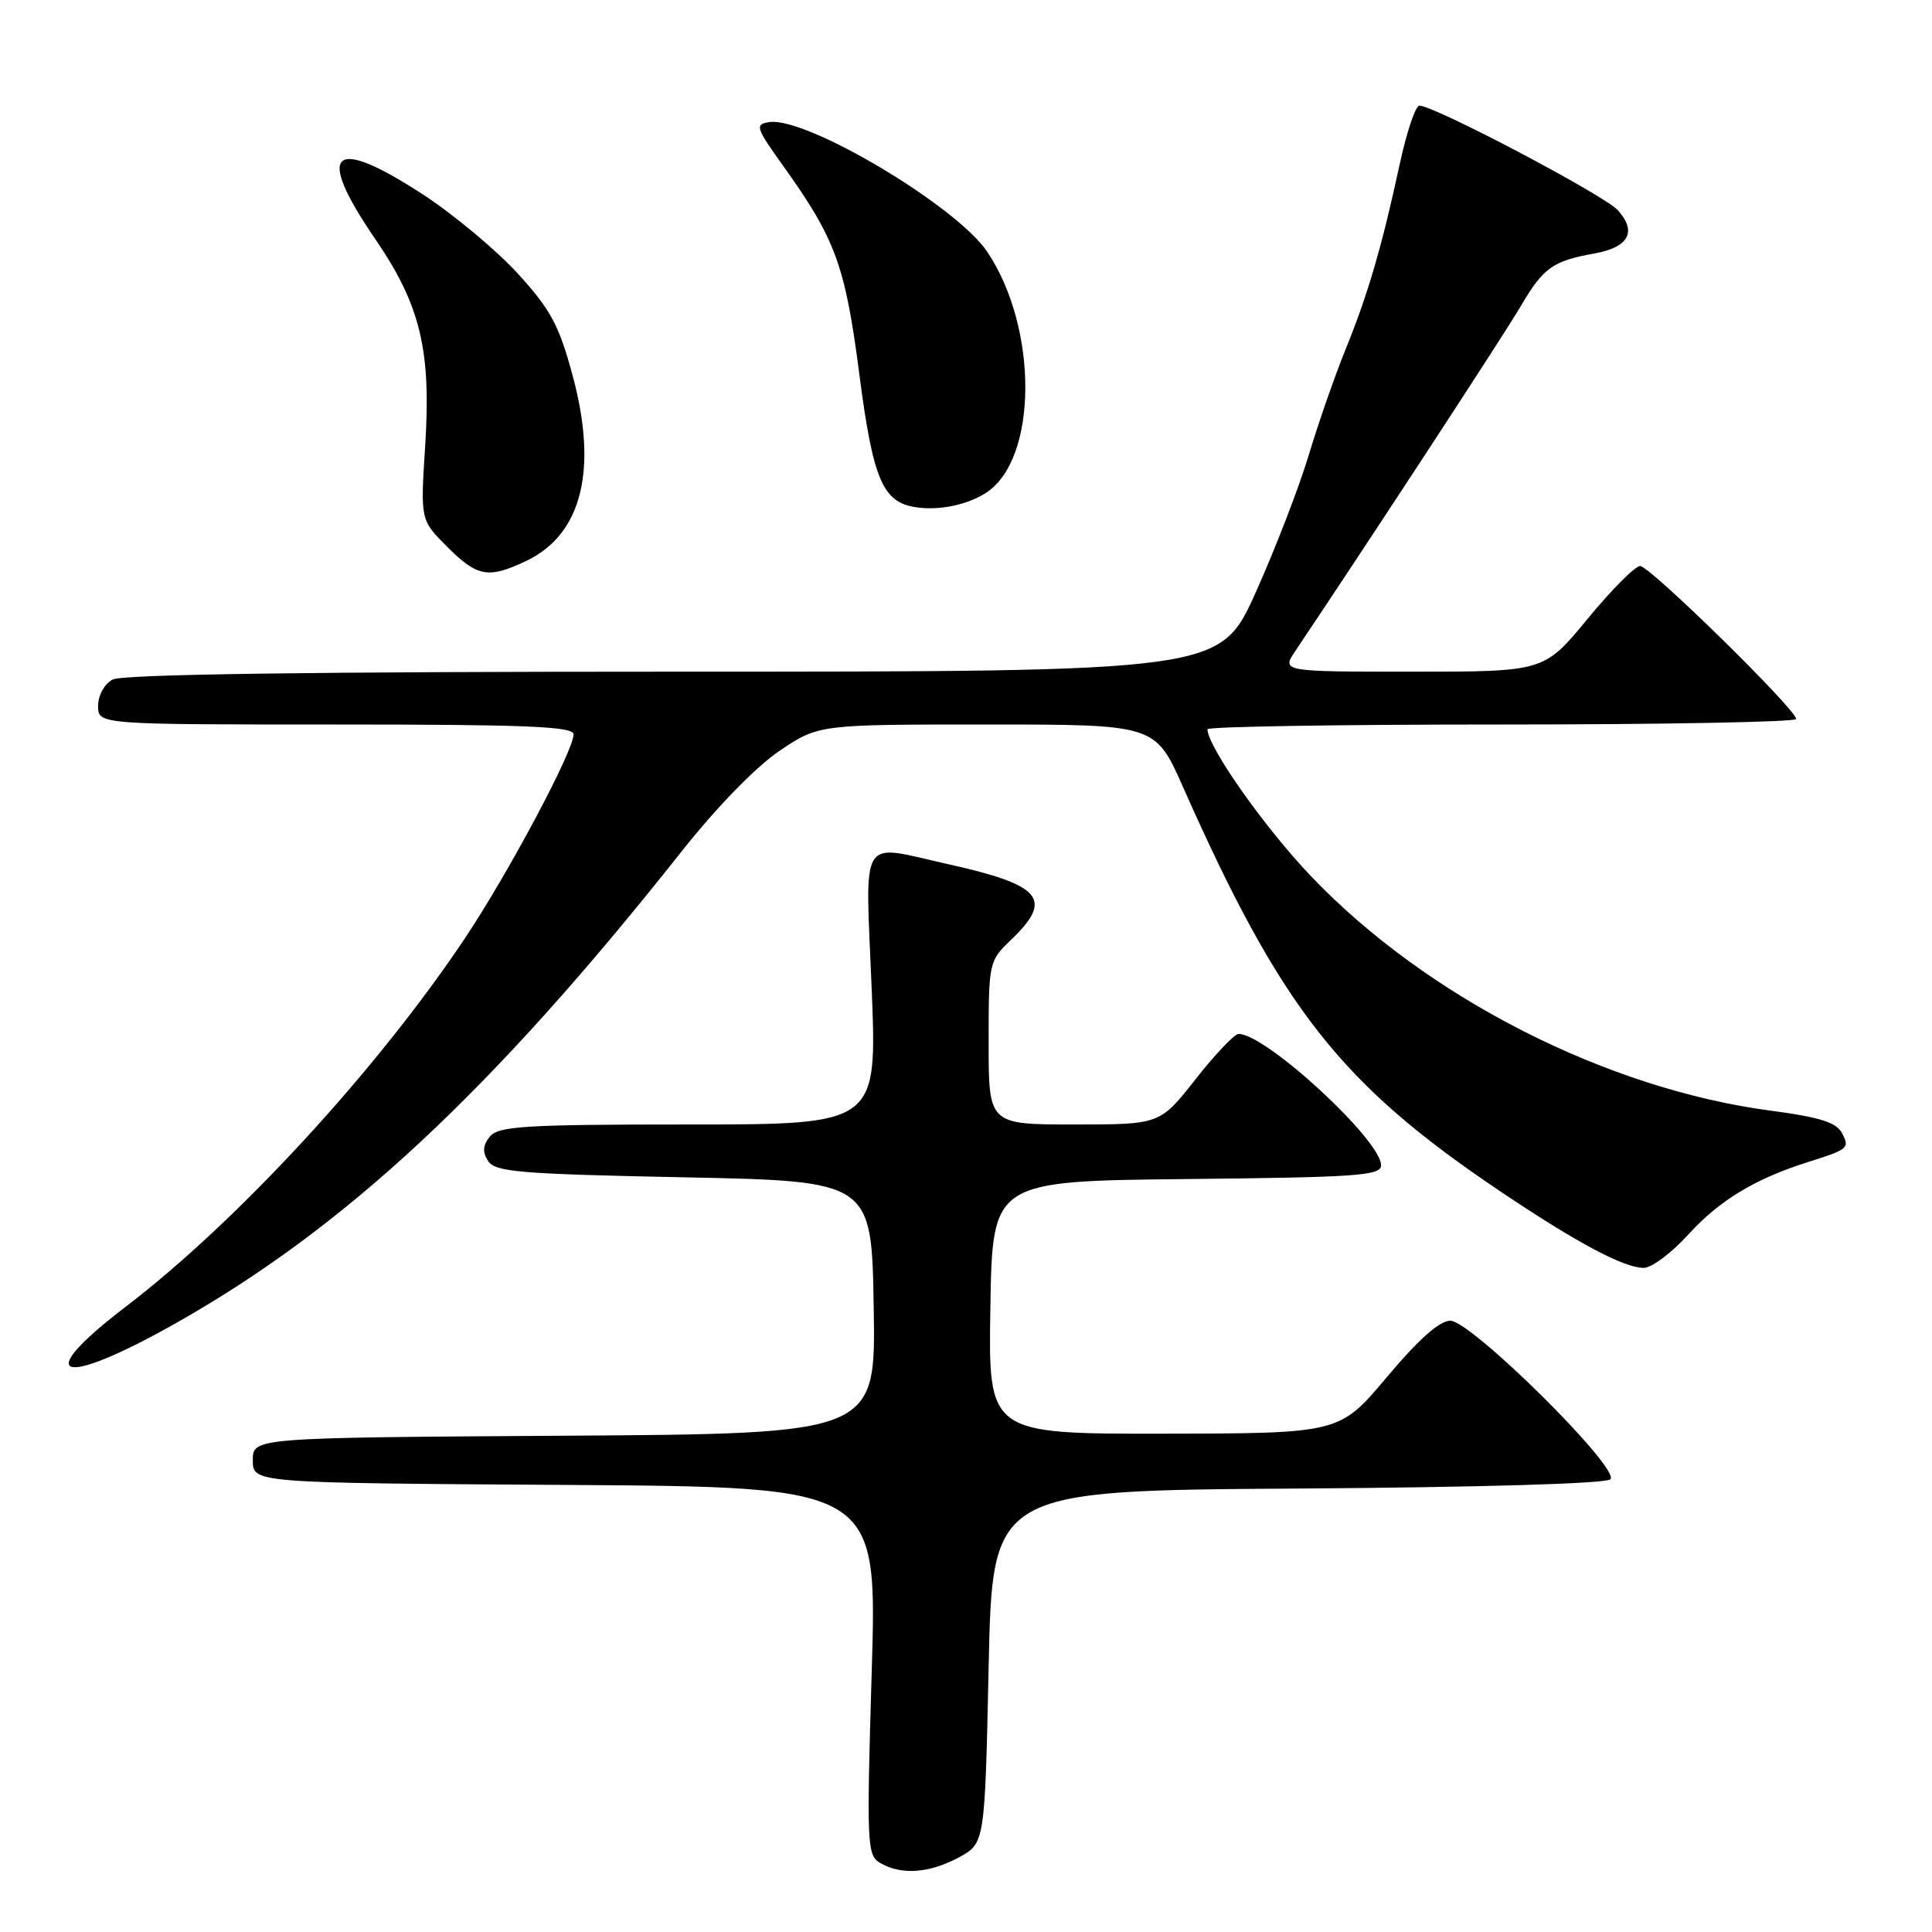 <?xml version="1.0" encoding="UTF-8" standalone="no"?>
<!DOCTYPE svg PUBLIC "-//W3C//DTD SVG 1.1//EN" "http://www.w3.org/Graphics/SVG/1.1/DTD/svg11.dtd" >
<svg xmlns="http://www.w3.org/2000/svg" xmlns:xlink="http://www.w3.org/1999/xlink" version="1.1" viewBox="0 0 256 256">
 <g >
 <path fill="currentColor"
d=" M 127.02 246.13 C 130.50 244.26 130.50 244.26 131.00 220.88 C 131.50 197.50 131.50 197.50 171.96 197.24 C 196.15 197.08 212.81 196.59 213.38 196.02 C 214.77 194.63 194.94 175.00 192.17 175.00 C 190.75 175.00 187.95 177.49 183.77 182.47 C 177.50 189.93 177.50 189.93 154.23 189.97 C 130.95 190.00 130.95 190.00 131.23 173.25 C 131.50 156.50 131.50 156.50 157.25 156.23 C 179.87 156.00 183.00 155.78 183.00 154.40 C 183.00 151.06 167.74 137.00 164.12 137.00 C 163.58 137.00 161.01 139.70 158.42 143.00 C 153.70 149.00 153.70 149.00 142.35 149.00 C 131.00 149.00 131.00 149.00 131.00 138.19 C 131.00 127.48 131.03 127.35 134.00 124.50 C 139.60 119.13 138.06 117.28 125.69 114.52 C 113.67 111.84 114.66 110.24 115.50 131.00 C 116.23 149.00 116.23 149.00 91.24 149.00 C 69.65 149.00 66.07 149.22 64.93 150.58 C 63.98 151.73 63.90 152.63 64.67 153.83 C 65.59 155.29 68.81 155.56 90.61 156.00 C 115.50 156.50 115.50 156.50 115.77 173.24 C 116.05 189.98 116.05 189.98 74.77 190.24 C 33.50 190.50 33.50 190.50 33.50 193.50 C 33.50 196.50 33.50 196.50 74.87 196.76 C 116.24 197.02 116.24 197.02 115.51 221.40 C 114.82 244.53 114.88 245.83 116.64 246.86 C 119.43 248.48 123.12 248.22 127.02 246.13 Z  M 22.96 175.52 C 45.64 162.79 65.15 144.62 90.38 112.74 C 94.98 106.93 100.20 101.57 103.29 99.49 C 108.47 96.00 108.47 96.00 130.77 96.00 C 153.08 96.00 153.08 96.00 156.74 104.25 C 169.80 133.69 177.59 143.61 198.87 157.91 C 208.96 164.69 215.17 168.00 217.81 168.00 C 218.84 168.00 221.50 166.02 223.70 163.59 C 227.83 159.06 232.51 156.22 239.50 154.00 C 244.97 152.27 245.14 152.13 244.04 150.08 C 243.32 148.73 241.01 148.01 234.79 147.19 C 212.95 144.34 189.11 132.21 173.76 116.15 C 167.57 109.67 160.00 98.93 160.00 96.63 C 160.00 96.28 177.55 96.00 199.00 96.00 C 220.45 96.00 238.00 95.67 238.00 95.27 C 238.00 94.01 218.61 75.00 217.33 75.00 C 216.66 75.00 213.53 78.15 210.36 82.00 C 204.60 89.00 204.60 89.00 187.20 89.00 C 169.80 89.00 169.80 89.00 171.65 86.24 C 181.54 71.50 199.38 44.21 201.52 40.55 C 204.51 35.46 205.74 34.58 211.30 33.58 C 215.83 32.76 216.94 30.70 214.37 27.85 C 212.58 25.87 190.06 14.00 188.08 14.00 C 187.56 14.00 186.39 17.49 185.47 21.75 C 183.12 32.64 181.25 39.04 178.31 46.26 C 176.91 49.69 174.72 55.97 173.44 60.22 C 172.17 64.47 169.00 72.68 166.40 78.47 C 161.67 89.00 161.67 89.00 89.27 89.00 C 41.27 89.00 16.22 89.35 14.93 90.04 C 13.83 90.63 13.00 92.12 13.00 93.54 C 13.00 96.00 13.00 96.00 44.50 96.00 C 69.84 96.00 76.00 96.26 76.00 97.31 C 76.00 99.51 67.30 115.82 61.55 124.41 C 49.85 141.89 31.47 161.84 16.58 173.21 C 4.18 182.68 7.85 184.00 22.96 175.52 Z  M 69.72 74.33 C 77.10 70.83 79.25 62.26 75.88 49.78 C 74.08 43.09 72.97 41.03 68.63 36.27 C 65.81 33.18 60.18 28.48 56.12 25.82 C 43.98 17.89 41.70 19.94 49.68 31.61 C 55.72 40.42 57.16 46.40 56.33 59.20 C 55.71 68.91 55.71 68.91 59.25 72.45 C 63.25 76.45 64.70 76.71 69.72 74.33 Z  M 130.67 65.29 C 137.52 60.84 137.61 43.51 130.82 33.37 C 126.75 27.29 106.82 15.43 101.93 16.18 C 100.00 16.48 100.13 16.88 103.79 22.00 C 110.72 31.68 112.00 35.20 113.86 49.54 C 115.68 63.56 116.95 66.55 121.35 67.21 C 124.44 67.68 128.17 66.91 130.67 65.29 Z "/>
</g>
</svg>